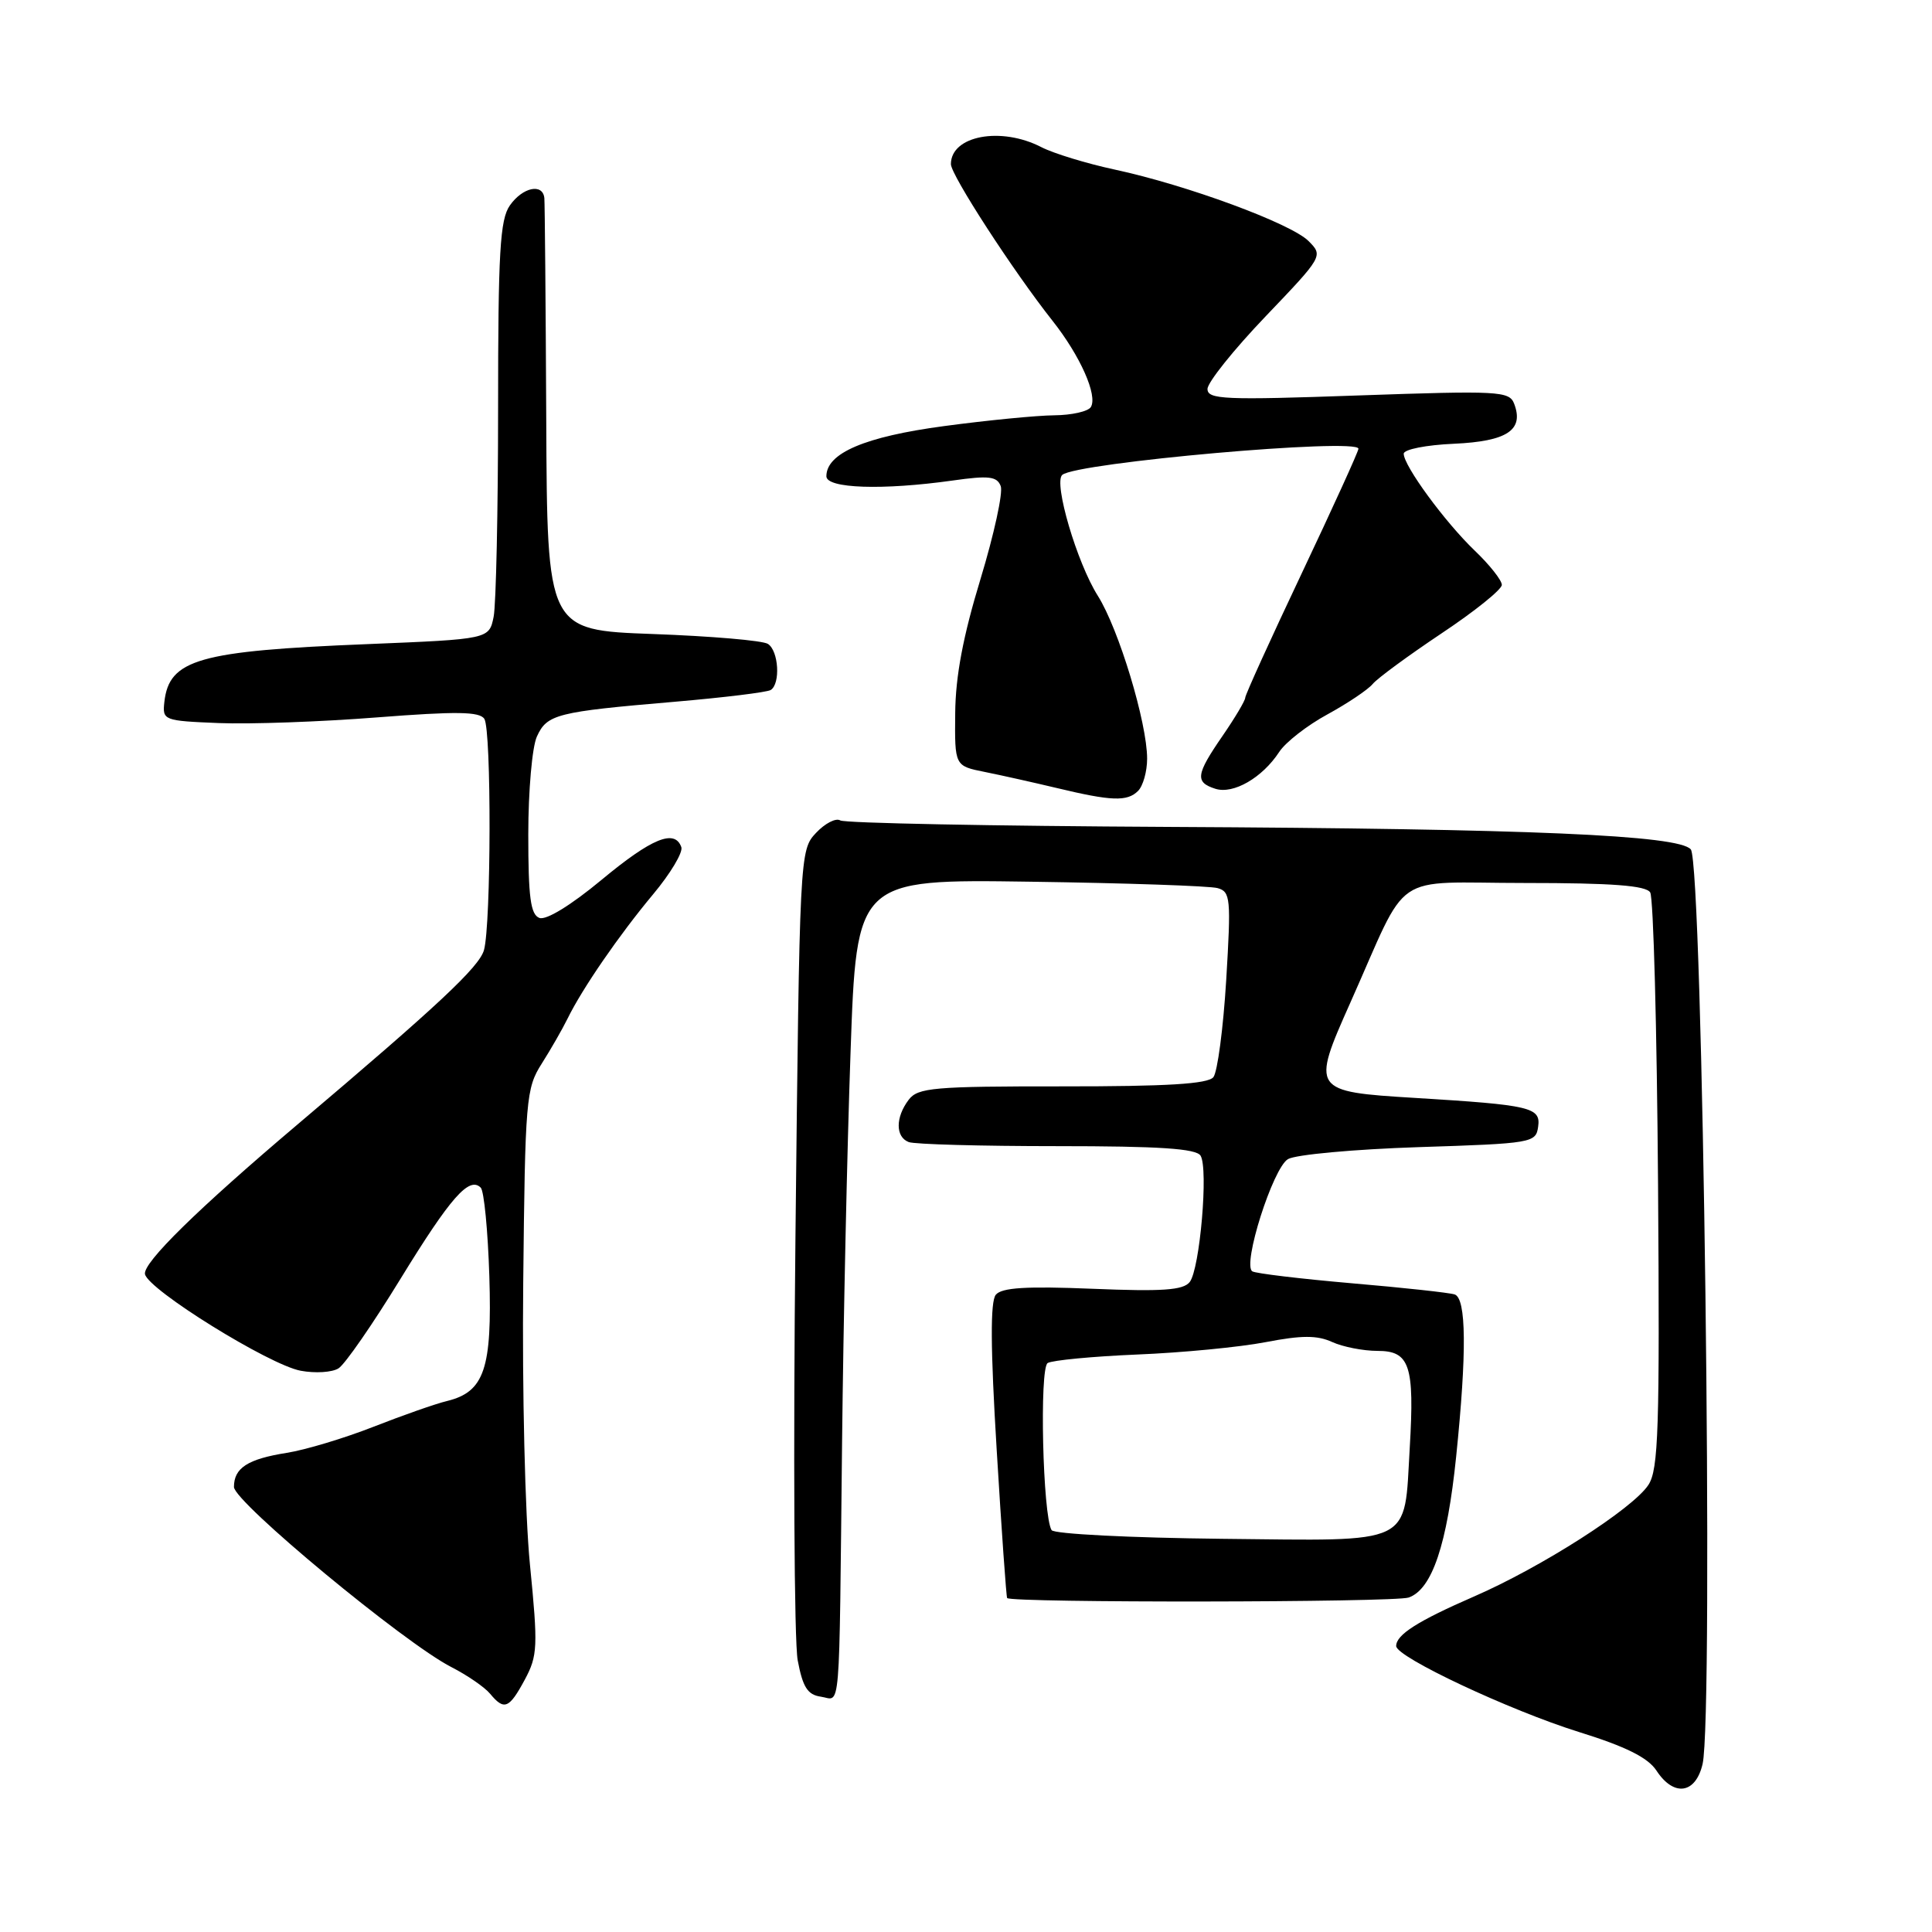 <?xml version="1.0" encoding="UTF-8" standalone="no"?>
<!DOCTYPE svg PUBLIC "-//W3C//DTD SVG 1.1//EN" "http://www.w3.org/Graphics/SVG/1.1/DTD/svg11.dtd" >
<svg xmlns="http://www.w3.org/2000/svg" xmlns:xlink="http://www.w3.org/1999/xlink" version="1.1" viewBox="0 0 256 256">
 <g >
 <path fill="currentColor"
d=" M 225.60 233.75 C 227.09 227.36 225.64 114.47 224.04 112.55 C 222.47 110.66 202.70 109.81 154.95 109.57 C 131.54 109.45 111.92 109.07 111.34 108.71 C 110.76 108.35 109.31 109.10 108.12 110.37 C 105.97 112.66 105.95 113.09 105.40 164.09 C 105.10 192.37 105.23 217.53 105.70 220.00 C 106.37 223.57 107.01 224.57 108.77 224.82 C 111.44 225.20 111.17 228.39 111.58 191.00 C 111.75 175.32 112.25 152.15 112.70 139.50 C 113.50 116.50 113.50 116.50 136.50 116.83 C 149.15 117.01 160.33 117.39 161.34 117.68 C 163.05 118.16 163.13 119.04 162.48 129.85 C 162.09 136.26 161.32 142.05 160.78 142.73 C 160.05 143.63 154.64 143.96 140.78 143.95 C 123.71 143.94 121.63 144.12 120.41 145.72 C 118.64 148.05 118.64 150.65 120.41 151.33 C 121.19 151.63 130.04 151.87 140.07 151.87 C 153.60 151.87 158.50 152.19 159.08 153.13 C 160.14 154.84 158.99 168.17 157.64 169.88 C 156.78 170.96 154.02 171.15 144.78 170.77 C 135.98 170.41 132.74 170.61 131.95 171.56 C 131.21 172.46 131.24 178.57 132.07 192.17 C 132.71 202.80 133.34 211.61 133.45 211.75 C 134.01 212.40 184.78 212.34 186.66 211.68 C 189.76 210.59 191.75 204.68 192.95 192.99 C 194.37 179.17 194.30 172.04 192.75 171.52 C 192.06 171.29 185.93 170.62 179.12 170.04 C 172.32 169.45 166.39 168.74 165.94 168.46 C 164.58 167.63 168.66 154.78 170.66 153.59 C 171.67 152.99 179.47 152.28 188.00 152.00 C 203.02 151.52 203.51 151.43 203.81 149.31 C 204.18 146.73 202.89 146.42 187.50 145.48 C 173.83 144.65 173.73 144.50 178.93 132.85 C 186.88 115.04 184.02 117.00 202.10 117.00 C 213.64 117.00 218.09 117.34 218.66 118.25 C 219.09 118.94 219.55 136.35 219.70 156.95 C 219.93 189.35 219.76 194.72 218.42 196.76 C 216.36 199.91 204.22 207.68 195.28 211.56 C 187.84 214.80 185.00 216.61 185.00 218.11 C 185.00 219.57 200.03 226.63 209.22 229.50 C 215.43 231.43 218.35 232.89 219.48 234.60 C 221.78 238.12 224.67 237.72 225.60 233.75 Z  M 69.54 222.56 C 71.24 219.39 71.30 218.21 70.22 207.31 C 69.57 200.73 69.18 184.20 69.33 169.94 C 69.58 145.63 69.70 144.21 71.78 140.94 C 72.98 139.05 74.51 136.38 75.19 135.00 C 77.16 130.97 82.05 123.88 86.54 118.50 C 88.84 115.75 90.52 112.94 90.28 112.25 C 89.41 109.81 86.35 111.07 79.69 116.60 C 75.64 119.96 72.36 121.97 71.47 121.63 C 70.30 121.18 70.00 118.89 70.00 110.58 C 70.00 104.81 70.51 98.97 71.14 97.60 C 72.48 94.64 73.74 94.32 89.37 92.99 C 95.90 92.43 101.63 91.73 102.12 91.43 C 103.44 90.61 103.18 86.23 101.75 85.32 C 101.06 84.87 94.20 84.29 86.50 84.01 C 72.50 83.50 72.50 83.50 72.38 55.50 C 72.31 40.10 72.19 26.94 72.13 26.25 C 71.92 24.24 69.25 24.81 67.56 27.22 C 66.25 29.09 66.00 33.40 66.00 54.10 C 66.00 67.66 65.73 80.09 65.41 81.72 C 64.81 84.69 64.81 84.69 48.66 85.35 C 26.34 86.25 22.42 87.37 21.78 93.00 C 21.51 95.45 21.66 95.51 29.00 95.81 C 33.12 95.98 42.55 95.64 49.95 95.06 C 60.50 94.24 63.56 94.28 64.18 95.26 C 65.13 96.75 65.08 122.48 64.13 125.89 C 63.50 128.13 58.06 133.22 39.42 149.00 C 26.17 160.22 18.92 167.33 19.21 168.83 C 19.62 170.89 35.66 180.85 39.84 181.63 C 41.76 181.99 44.02 181.85 44.86 181.31 C 45.71 180.78 49.40 175.44 53.07 169.45 C 59.70 158.65 62.17 155.84 63.70 157.37 C 64.14 157.80 64.65 163.09 64.84 169.12 C 65.22 181.37 64.18 184.43 59.24 185.64 C 57.73 186.00 53.35 187.54 49.50 189.05 C 45.65 190.56 40.48 192.12 38.00 192.51 C 32.82 193.33 31.00 194.51 31.00 197.03 C 31.00 199.01 53.59 217.73 59.83 220.91 C 61.92 221.98 64.22 223.56 64.94 224.43 C 66.81 226.68 67.46 226.42 69.54 222.56 Z  M 150.80 104.80 C 151.46 104.14 152.00 102.22 152.00 100.53 C 152.00 95.77 148.24 83.34 145.47 78.95 C 142.70 74.57 139.58 63.97 140.75 62.93 C 142.57 61.30 180.00 57.99 180.00 59.46 C 180.00 59.82 176.62 67.23 172.50 75.94 C 168.38 84.64 165.00 92.07 165.00 92.45 C 165.00 92.83 163.65 95.10 162.00 97.50 C 158.45 102.65 158.32 103.65 161.05 104.52 C 163.43 105.27 167.26 103.06 169.50 99.64 C 170.34 98.35 173.22 96.11 175.89 94.66 C 178.56 93.20 181.26 91.39 181.89 90.63 C 182.53 89.86 186.64 86.85 191.02 83.92 C 195.41 81.00 199.00 78.11 199.00 77.50 C 199.00 76.89 197.38 74.84 195.40 72.95 C 191.44 69.15 186.00 61.72 186.00 60.12 C 186.00 59.55 188.97 58.96 192.65 58.80 C 199.71 58.48 201.97 56.98 200.63 53.49 C 199.99 51.82 198.60 51.75 179.97 52.40 C 162.23 53.03 160.00 52.93 160.00 51.54 C 160.00 50.68 163.45 46.36 167.68 41.94 C 175.31 33.96 175.34 33.90 173.39 31.94 C 171.06 29.61 157.26 24.52 147.71 22.47 C 143.98 21.67 139.61 20.33 138.01 19.51 C 132.65 16.73 126.00 17.97 126.00 21.75 C 126.00 23.19 134.27 35.94 139.46 42.50 C 143.14 47.15 145.48 52.42 144.54 53.94 C 144.18 54.52 142.00 55.01 139.69 55.03 C 137.39 55.05 130.82 55.69 125.09 56.46 C 114.61 57.86 109.50 60.04 109.50 63.11 C 109.50 64.73 116.95 64.98 126.25 63.67 C 131.03 62.99 132.11 63.12 132.60 64.41 C 132.93 65.26 131.72 70.80 129.92 76.73 C 127.62 84.28 126.61 89.59 126.57 94.50 C 126.50 101.49 126.50 101.49 130.50 102.29 C 132.70 102.73 136.97 103.69 140.00 104.41 C 147.28 106.16 149.36 106.24 150.80 104.80 Z  M 139.34 202.75 C 138.17 200.84 137.71 181.30 138.82 180.61 C 139.43 180.24 144.78 179.73 150.71 179.48 C 156.64 179.24 164.30 178.50 167.71 177.84 C 172.49 176.92 174.53 176.92 176.51 177.82 C 177.93 178.47 180.64 179.00 182.53 179.00 C 186.80 179.00 187.44 180.91 186.80 191.82 C 186.03 204.92 187.57 204.17 161.89 203.90 C 149.80 203.77 139.66 203.26 139.34 202.75 Z "/>
</g>
</svg>
